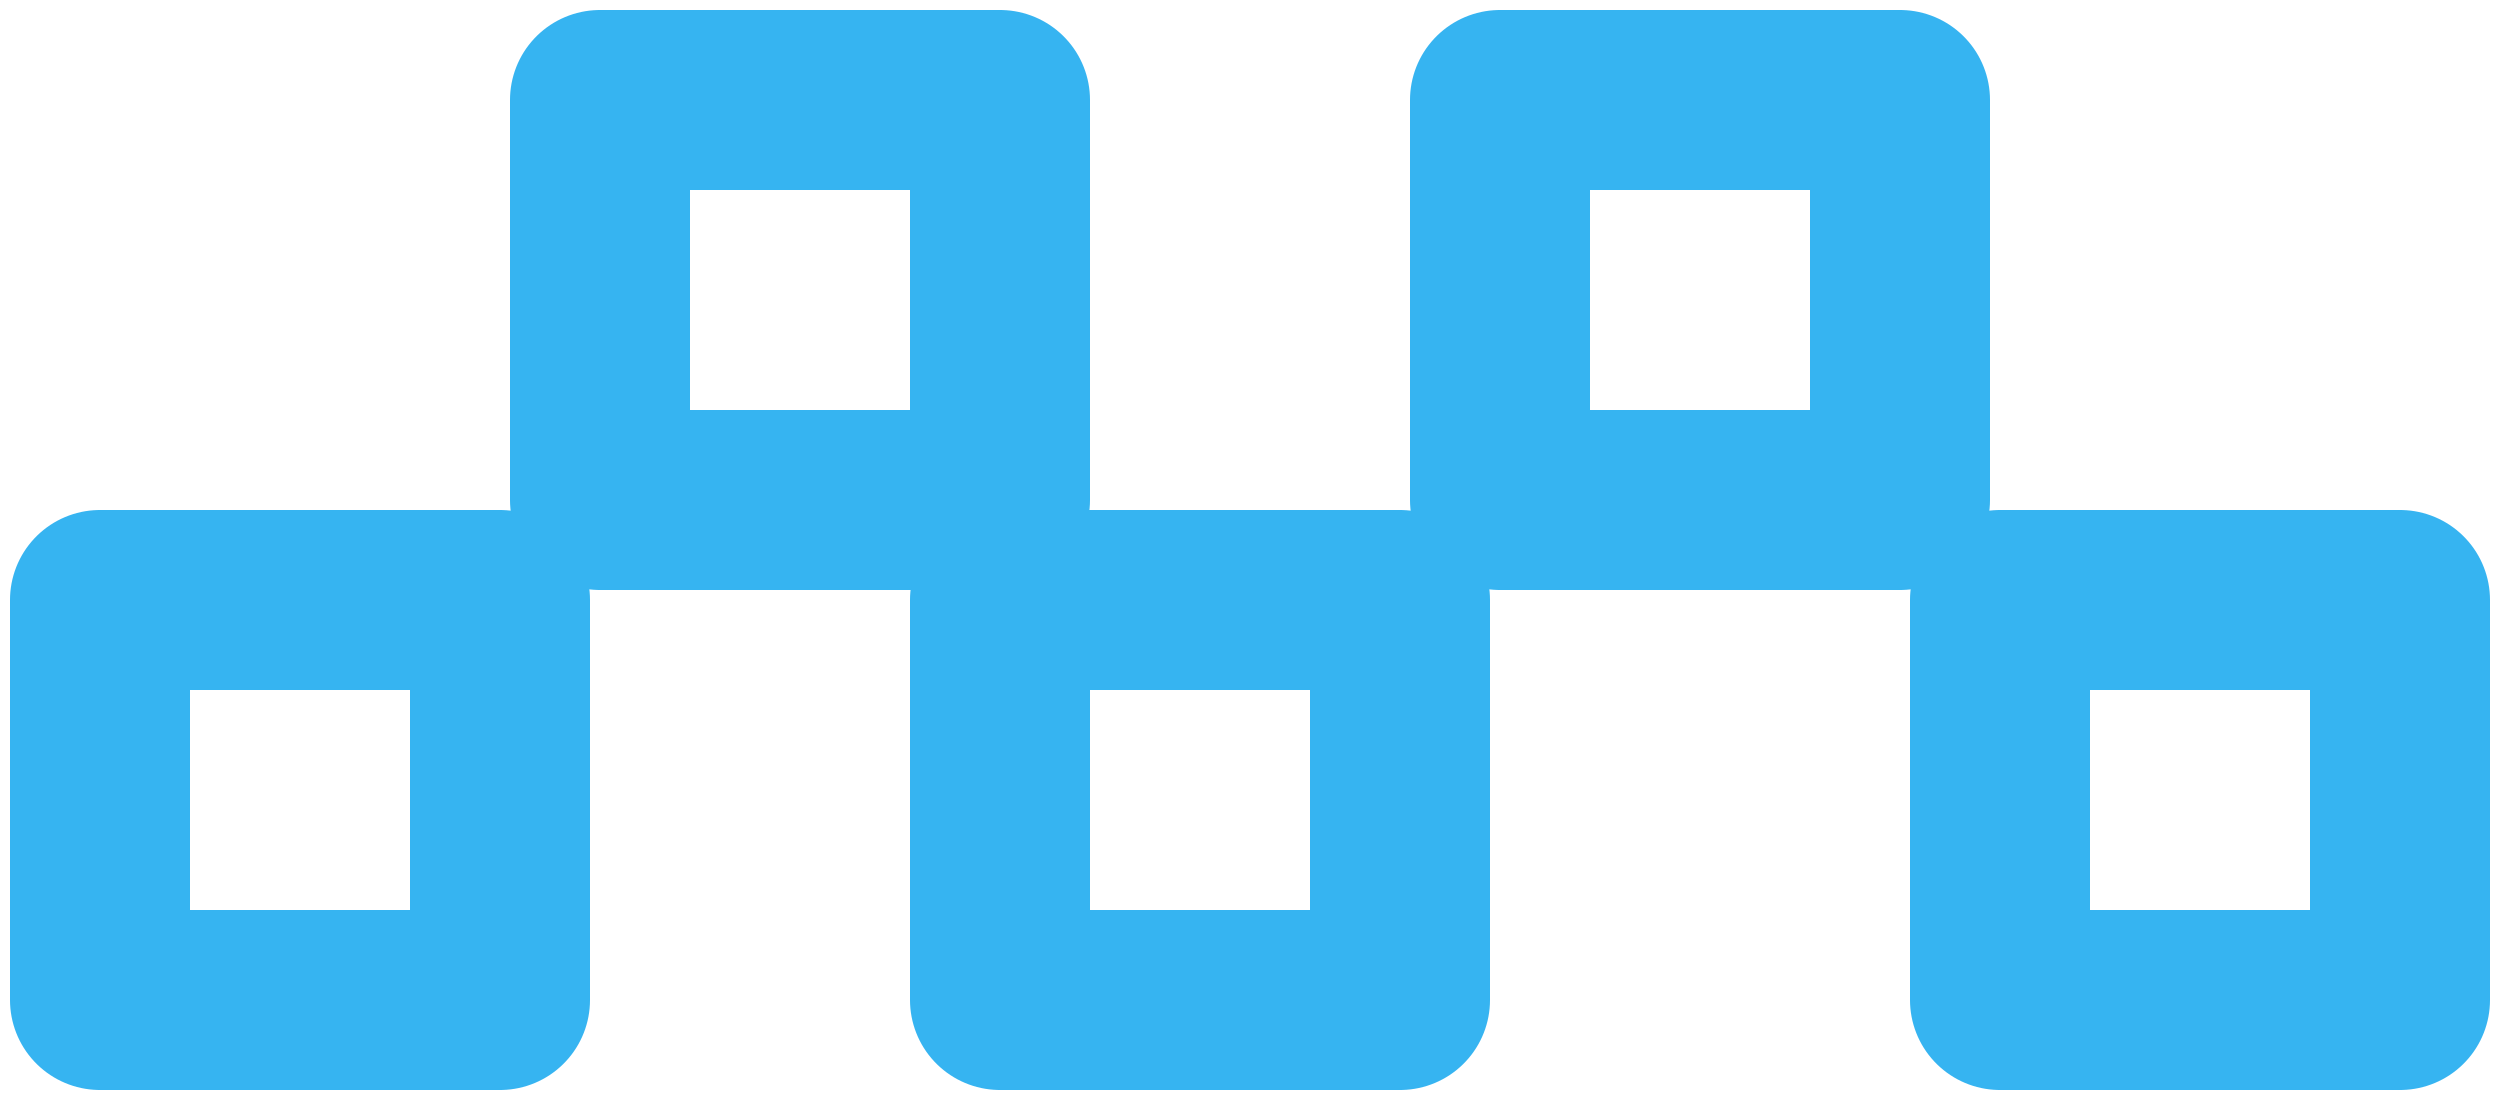 <svg width="25" height="11" viewBox="0 0 25 11" fill="none" xmlns="http://www.w3.org/2000/svg">
<g id="&#208;&#162;&#208;&#176;&#208;&#186;&#209;&#129;&#208;&#184;">
<rect id="Rectangle 14" x="6" y="1" width="4" height="4" stroke="#36B4F1" stroke-width="1.8" stroke-linejoin="round"/>
<rect id="Rectangle 17" x="15" y="1" width="4" height="4" stroke="#36B4F1" stroke-width="1.8" stroke-linejoin="round"/>
<rect id="Rectangle 15" x="1" y="6" width="4" height="4" stroke="#36B4F1" stroke-width="1.8" stroke-linejoin="round"/>
<rect id="Rectangle 16" x="10" y="6" width="4" height="4" stroke="#36B4F1" stroke-width="1.8" stroke-linejoin="round"/>
<rect id="Rectangle 18" x="20" y="6" width="4" height="4" stroke="#36B4F1" stroke-width="1.8" stroke-linejoin="round"/>
</g>
</svg>
